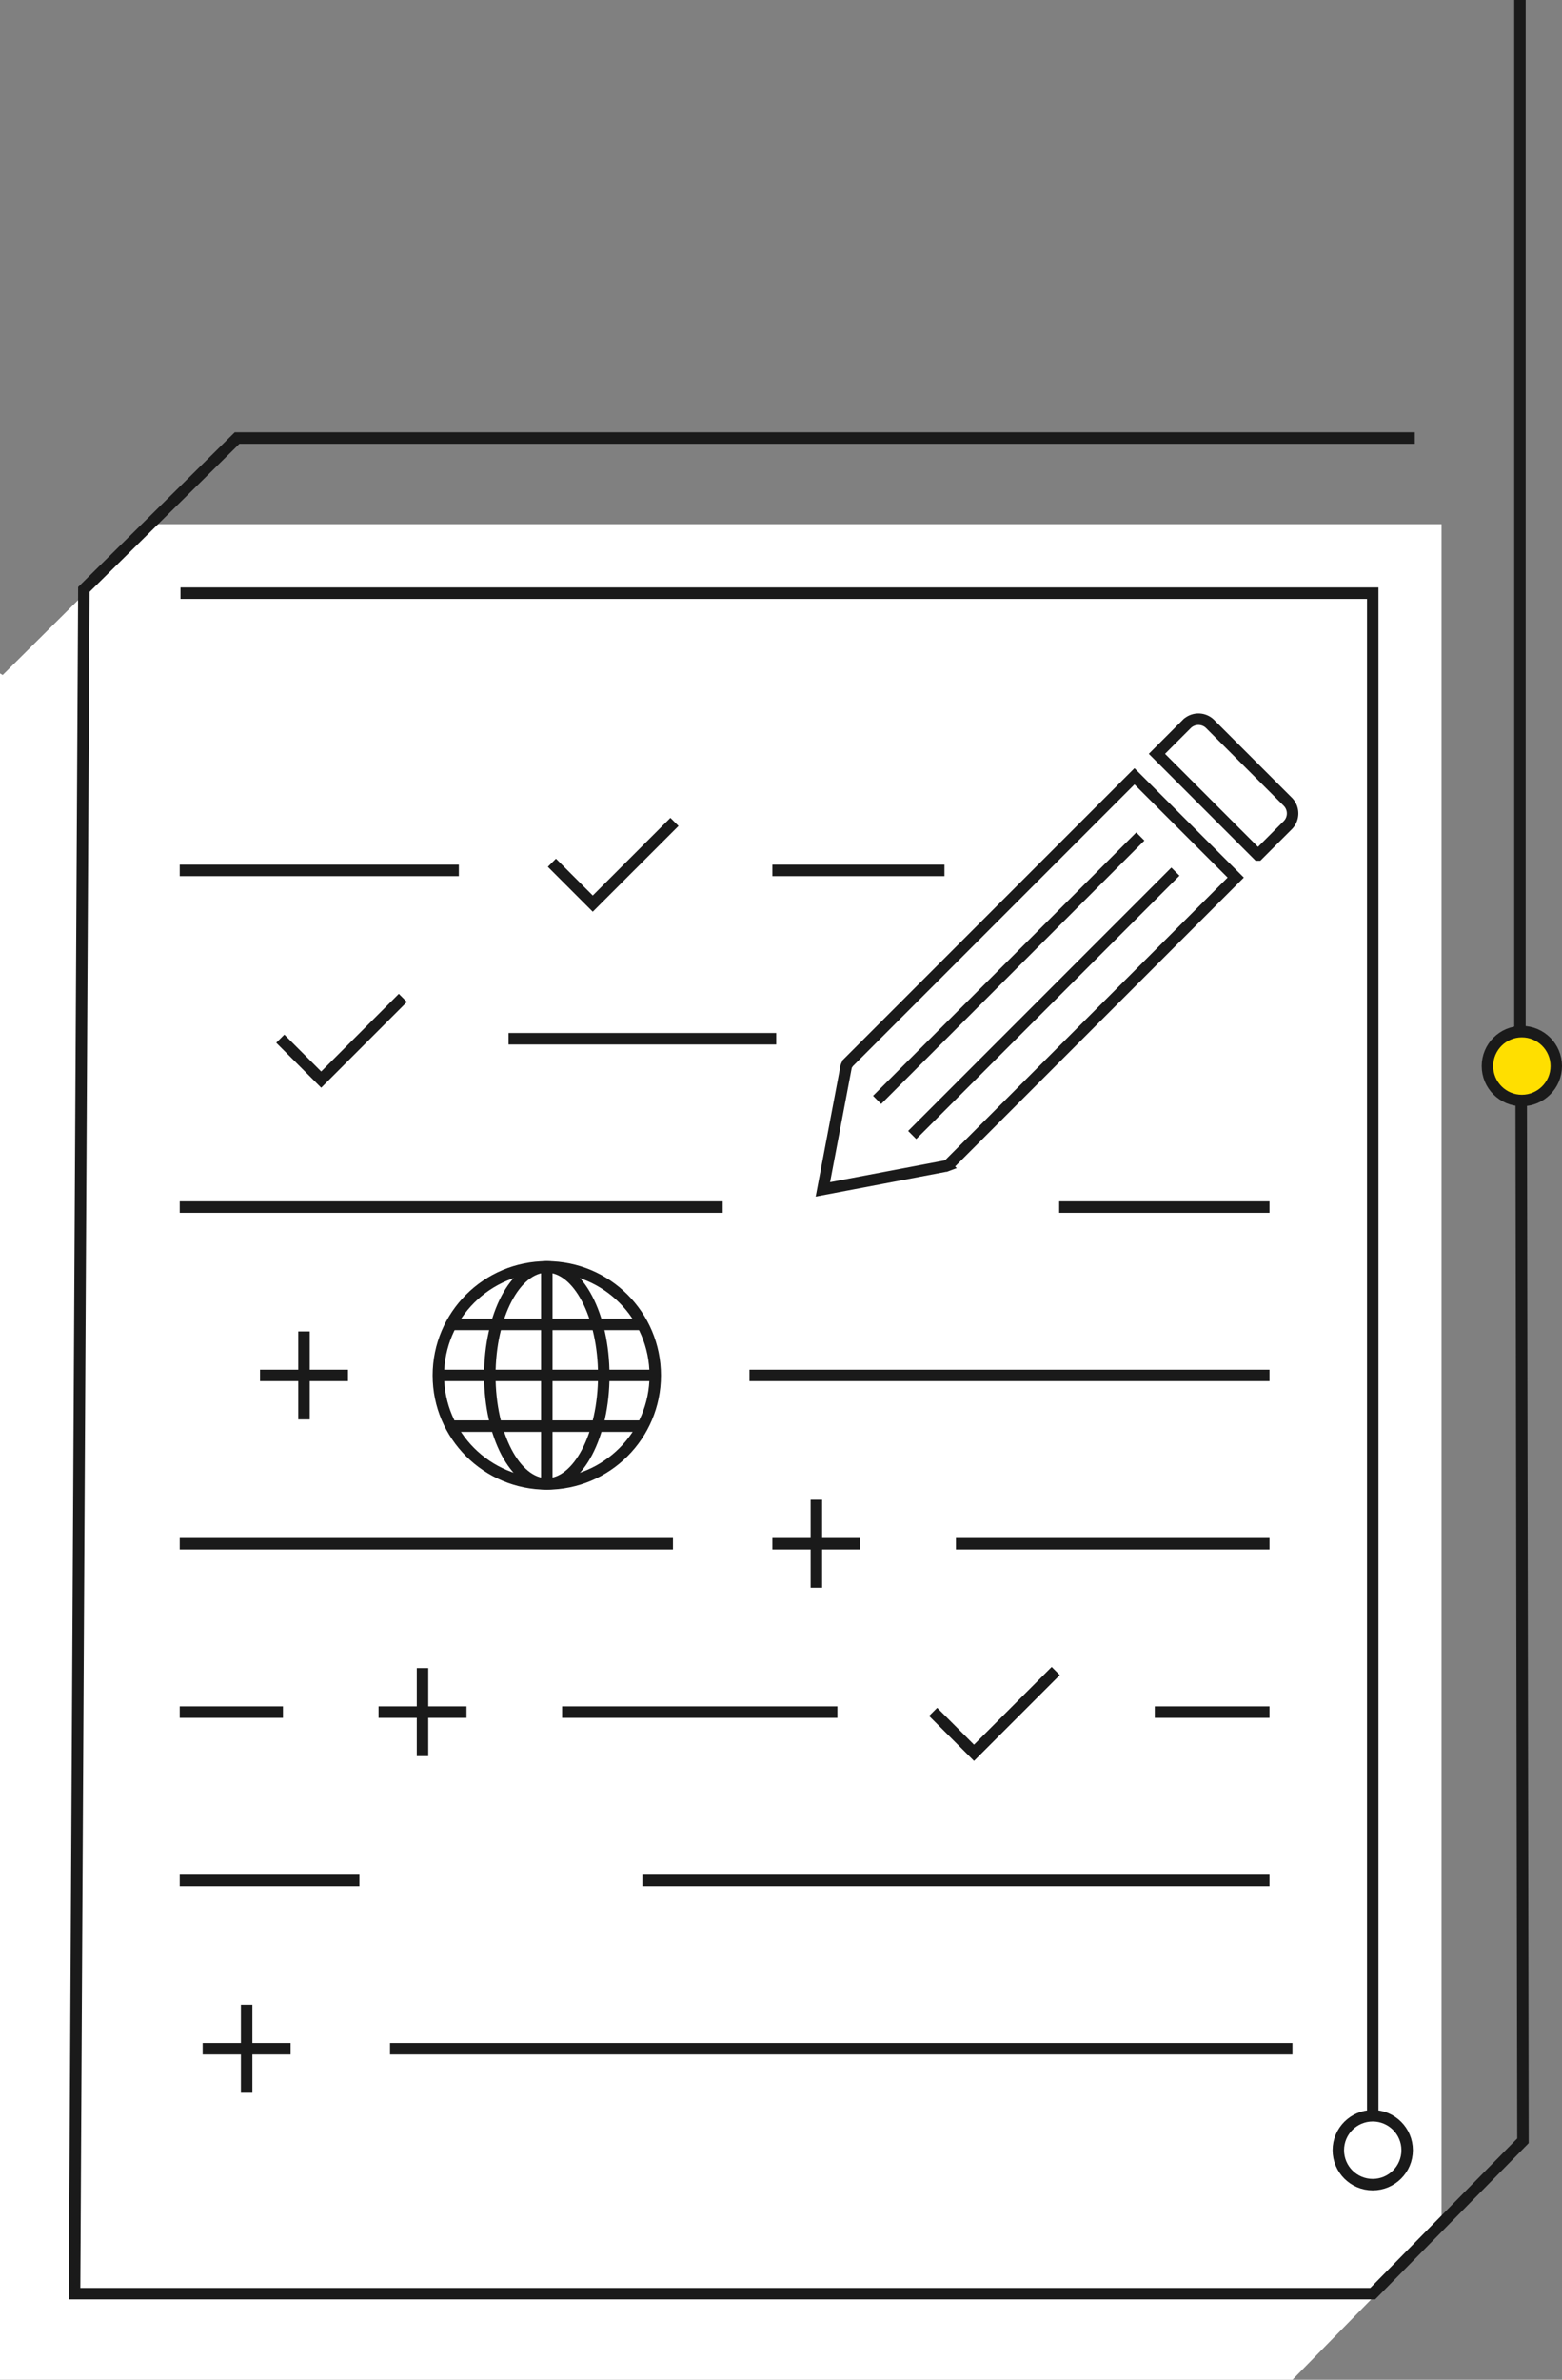<svg xmlns="http://www.w3.org/2000/svg" viewBox="0 0 408.5 622"><rect x="0" y="0" width="408.5" height="622" fill="#808080" stroke="none"/><defs><style>.clop-1,.clop-3{fill:#fff;}.clop-2{fill:none;}.clop-2,.clop-3,.clop-4{stroke:#1a1a1a;stroke-miterlimit:10;stroke-width:3px;}.clop-4{fill:#ffdf00;}</style></defs><title>jezyk</title><g id="Warstwa_2" data-name="Warstwa 2"><g id="Warstwa_1-2" data-name="Warstwa 1"><polyline data-start="90" data-duration="30"  class="clop-1" points="0.7 176.43 40.57 136.86 41 137 377 137 377 582 377.5 581.71 338 622 0 622 0 176"/><path data-start="90" data-duration="30"  class="clop-2" d="M296.69,202.91,221.8,277.79l0,.05s-.07.1-.11.15a2,2,0,0,0-.26.42,1.92,1.92,0,0,0-.08.21,1.5,1.5,0,0,0-.06.16l-6.09,32.09,32.09-6.09.06,0,.16-.06a2,2,0,0,0,.5-.26l.16-.12.12-.09,74.88-74.88Z"/><path data-start="90" data-duration="30"  class="clop-2" d="M302.51,197.14h37.38a0,0,0,0,1,0,0v11a4.35,4.35,0,0,1-4.35,4.35H306.86a4.35,4.35,0,0,1-4.35-4.35v-11a0,0,0,0,1,0,0Z" transform="translate(403.5 576.77) rotate(-135)"/><line  data-start="90" data-duration="30" class="clop-2" x1="307.4" y1="227.82" x2="238.56" y2="296.66"/><line  data-start="90" data-duration="30" class="clop-2" x1="298.22" y1="218.64" x2="229.38" y2="287.48"/><circle data-start="90" data-duration="30"  class="clop-2" cx="143" cy="359.5" r="28.36"/><path data-start="90" data-duration="30"  class="clop-2" d="M143,331.14c8.23,0,14.9,12.7,14.9,28.36s-6.67,28.36-14.9,28.36"/><path data-start="90" data-duration="30"  class="clop-2" d="M143,387.86c-8.23,0-14.9-12.7-14.9-28.36s6.67-28.36,14.9-28.36"/><line  data-start="90" data-duration="30" class="clop-2" x1="143" y1="331.14" x2="143" y2="387.86"/><line  data-start="90" data-duration="30" class="clop-2" x1="114.64" y1="359.5" x2="171.36" y2="359.5"/><line  data-start="90" data-duration="30" class="clop-2" x1="117.96" y1="346.16" x2="168.04" y2="346.16"/><line  data-start="90" data-duration="30" class="clop-2" x1="117.96" y1="372.75" x2="168.04" y2="372.75"/><polyline data-start="60" data-duration="30"  class="clop-2" points="359 553 359 155.04 47.2 155.04"/><line  data-start="90" data-duration="30" class="clop-2" x1="133" y1="271.5" x2="203" y2="271.5"/><line  data-start="90" data-duration="30" class="clop-2" x1="47" y1="227.5" x2="120" y2="227.5"/><line  data-start="90" data-duration="30" class="clop-2" x1="202" y1="227.5" x2="247" y2="227.5"/><line  data-start="90" data-duration="30" class="clop-2" x1="47" y1="315.5" x2="189" y2="315.5"/><line  data-start="90" data-duration="30" class="clop-2" x1="277" y1="315.5" x2="332" y2="315.5"/><line  data-start="90" data-duration="30" class="clop-2" x1="196" y1="359.5" x2="332" y2="359.5"/><line  data-start="90" data-duration="30" class="clop-2" x1="47" y1="403.5" x2="176" y2="403.5"/><line  data-start="90" data-duration="30" class="clop-2" x1="250" y1="403.5" x2="332" y2="403.5"/><line  data-start="90" data-duration="30" class="clop-2" x1="147" y1="447.5" x2="219" y2="447.5"/><line  data-start="90" data-duration="30" class="clop-2" x1="47" y1="447.5" x2="74" y2="447.5"/><line  data-start="90" data-duration="30" class="clop-2" x1="302" y1="447.5" x2="332" y2="447.5"/><line  data-start="90" data-duration="30" class="clop-2" x1="47" y1="491.5" x2="94" y2="491.5"/><line  data-start="90" data-duration="30" class="clop-2" x1="168" y1="491.5" x2="332" y2="491.5"/><line  data-start="90" data-duration="30" class="clop-2" x1="102" y1="535.5" x2="338" y2="535.5"/><polyline data-start="90" data-duration="30"  class="clop-2" points="276.1 436.76 254.73 458.13 244.04 447.44"/><polyline data-start="90" data-duration="30"  class="clop-3" points="105.36 260.82 84 282.18 73.3 271.49"/><polyline data-start="90" data-duration="30"  class="clop-3" points="176.39 214.82 155.02 236.18 144.33 225.49"/><line  data-start="90" data-duration="30" class="clop-2" x1="64.5" y1="524" x2="64.5" y2="547"/><line  data-start="90" data-duration="30" class="clop-2" x1="76" y1="535.5" x2="53" y2="535.5"/><line  data-start="90" data-duration="30" class="clop-2" x1="213.5" y1="392" x2="213.5" y2="415"/><line  data-start="90" data-duration="30" class="clop-2" x1="225" y1="403.5" x2="202" y2="403.5"/><line  data-start="90" data-duration="30" class="clop-2" x1="79.5" y1="348" x2="79.5" y2="371"/><line  data-start="90" data-duration="30" class="clop-2" x1="91" y1="359.5" x2="68" y2="359.5"/><line  data-start="90" data-duration="30" class="clop-2" x1="110.5" y1="436" x2="110.5" y2="459"/><line  data-start="90" data-duration="30" class="clop-2" x1="122" y1="447.5" x2="99" y2="447.5"/><polyline data-start="40" data-duration="80"  class="clop-2" points="397.83 287.48 398.29 559.55 359 599.5 19.5 599.5 21.93 154.06 62 114.5 370 114.5"/><circle data-start="20" data-duration="20"  class="clop-4" cx="398" cy="278.64" r="9"/><circle data-start="40" data-duration="20"  class="clop-2" cx="359" cy="562" r="9"/><line  data-start="0" data-duration="15" class="clop-2" x1="397.5" x2="397.5" y2="270"/></g></g></svg>
